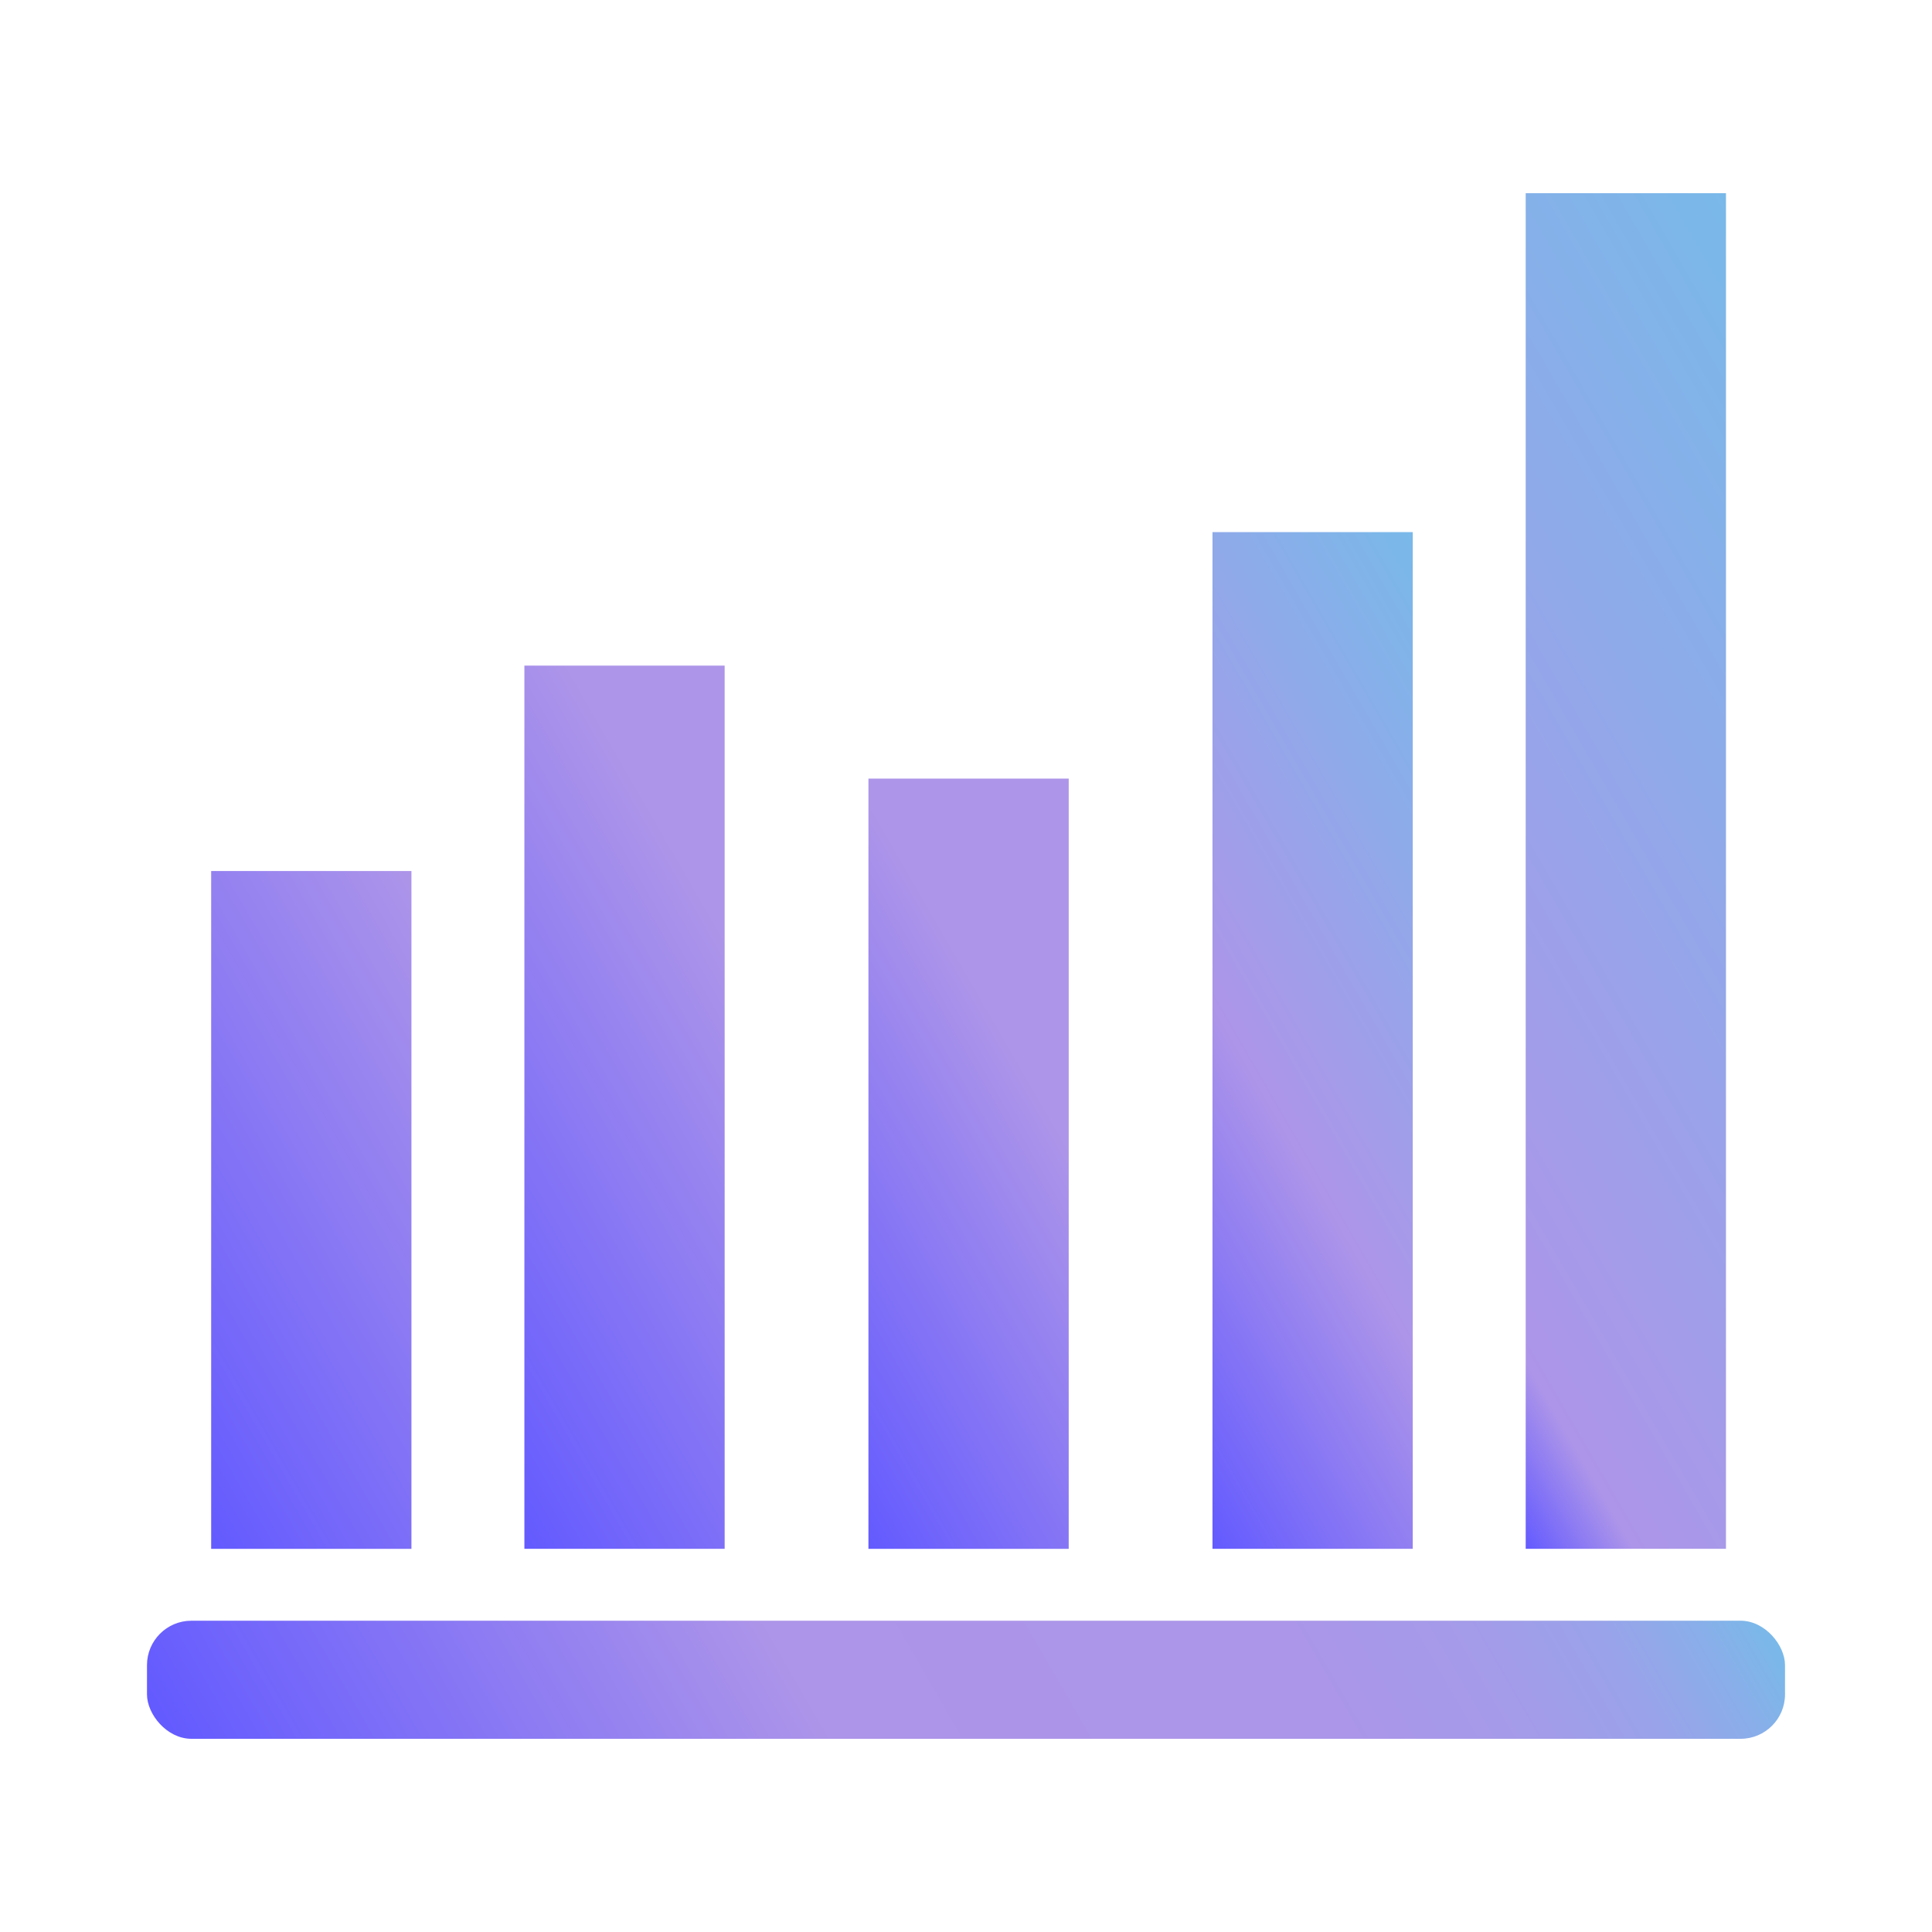 <svg id="Layer_1" data-name="Layer 1" xmlns="http://www.w3.org/2000/svg" xmlns:xlink="http://www.w3.org/1999/xlink" viewBox="0 0 500 500"><defs><linearGradient id="linear-gradient" x1="23.15" y1="346.27" x2="137.98" y2="279.98" gradientUnits="userSpaceOnUse"><stop offset="0" stop-color="#635aff"/><stop offset="1" stop-color="#ad95e9"/></linearGradient><linearGradient id="linear-gradient-2" x1="92.71" y1="326.34" x2="230.55" y2="246.75" gradientUnits="userSpaceOnUse"><stop offset="0" stop-color="#635aff"/><stop offset="0.78" stop-color="#ad95e9"/></linearGradient><linearGradient id="linear-gradient-3" x1="188.07" y1="337.3" x2="313.26" y2="265.02" gradientUnits="userSpaceOnUse"><stop offset="0" stop-color="#635aff"/><stop offset="0.67" stop-color="#ad95e9"/></linearGradient><linearGradient id="linear-gradient-4" x1="263.3" y1="313.38" x2="416.1" y2="225.16" gradientUnits="userSpaceOnUse"><stop offset="0" stop-color="#635aff"/><stop offset="0.4" stop-color="#ad95e9"/><stop offset="1" stop-color="#79b9e9"/></linearGradient><linearGradient id="linear-gradient-5" x1="325.37" y1="280.49" x2="516.16" y2="170.34" gradientUnits="userSpaceOnUse"><stop offset="0" stop-color="#635aff"/><stop offset="0.11" stop-color="#ad95e9"/><stop offset="1" stop-color="#79b9e9"/></linearGradient><linearGradient id="linear-gradient-6" x1="88.06" y1="528.22" x2="411.94" y2="341.22" gradientUnits="userSpaceOnUse"><stop offset="0" stop-color="#635aff"/><stop offset="0.4" stop-color="#ad95e9"/><stop offset="0.71" stop-color="#ab96e9"/><stop offset="0.82" stop-color="#a49be9"/><stop offset="0.9" stop-color="#99a3e9"/><stop offset="0.96" stop-color="#88afe9"/><stop offset="1" stop-color="#79b9e9"/></linearGradient></defs><rect x="54.65" y="225.42" width="51.83" height="175.42" style="fill:url(#linear-gradient)"/><rect x="135.71" y="172.26" width="51.83" height="228.57" style="fill:url(#linear-gradient-2)"/><rect x="224.75" y="201.5" width="51.83" height="199.34" style="fill:url(#linear-gradient-3)"/><rect x="313.79" y="137.71" width="51.83" height="263.12" style="fill:url(#linear-gradient-4)"/><rect x="394.85" y="50" width="51.83" height="350.83" style="fill:url(#linear-gradient-5)"/><rect x="38.04" y="419.44" width="423.92" height="30.56" rx="11.5" style="fill:url(#linear-gradient-6)"/></svg>